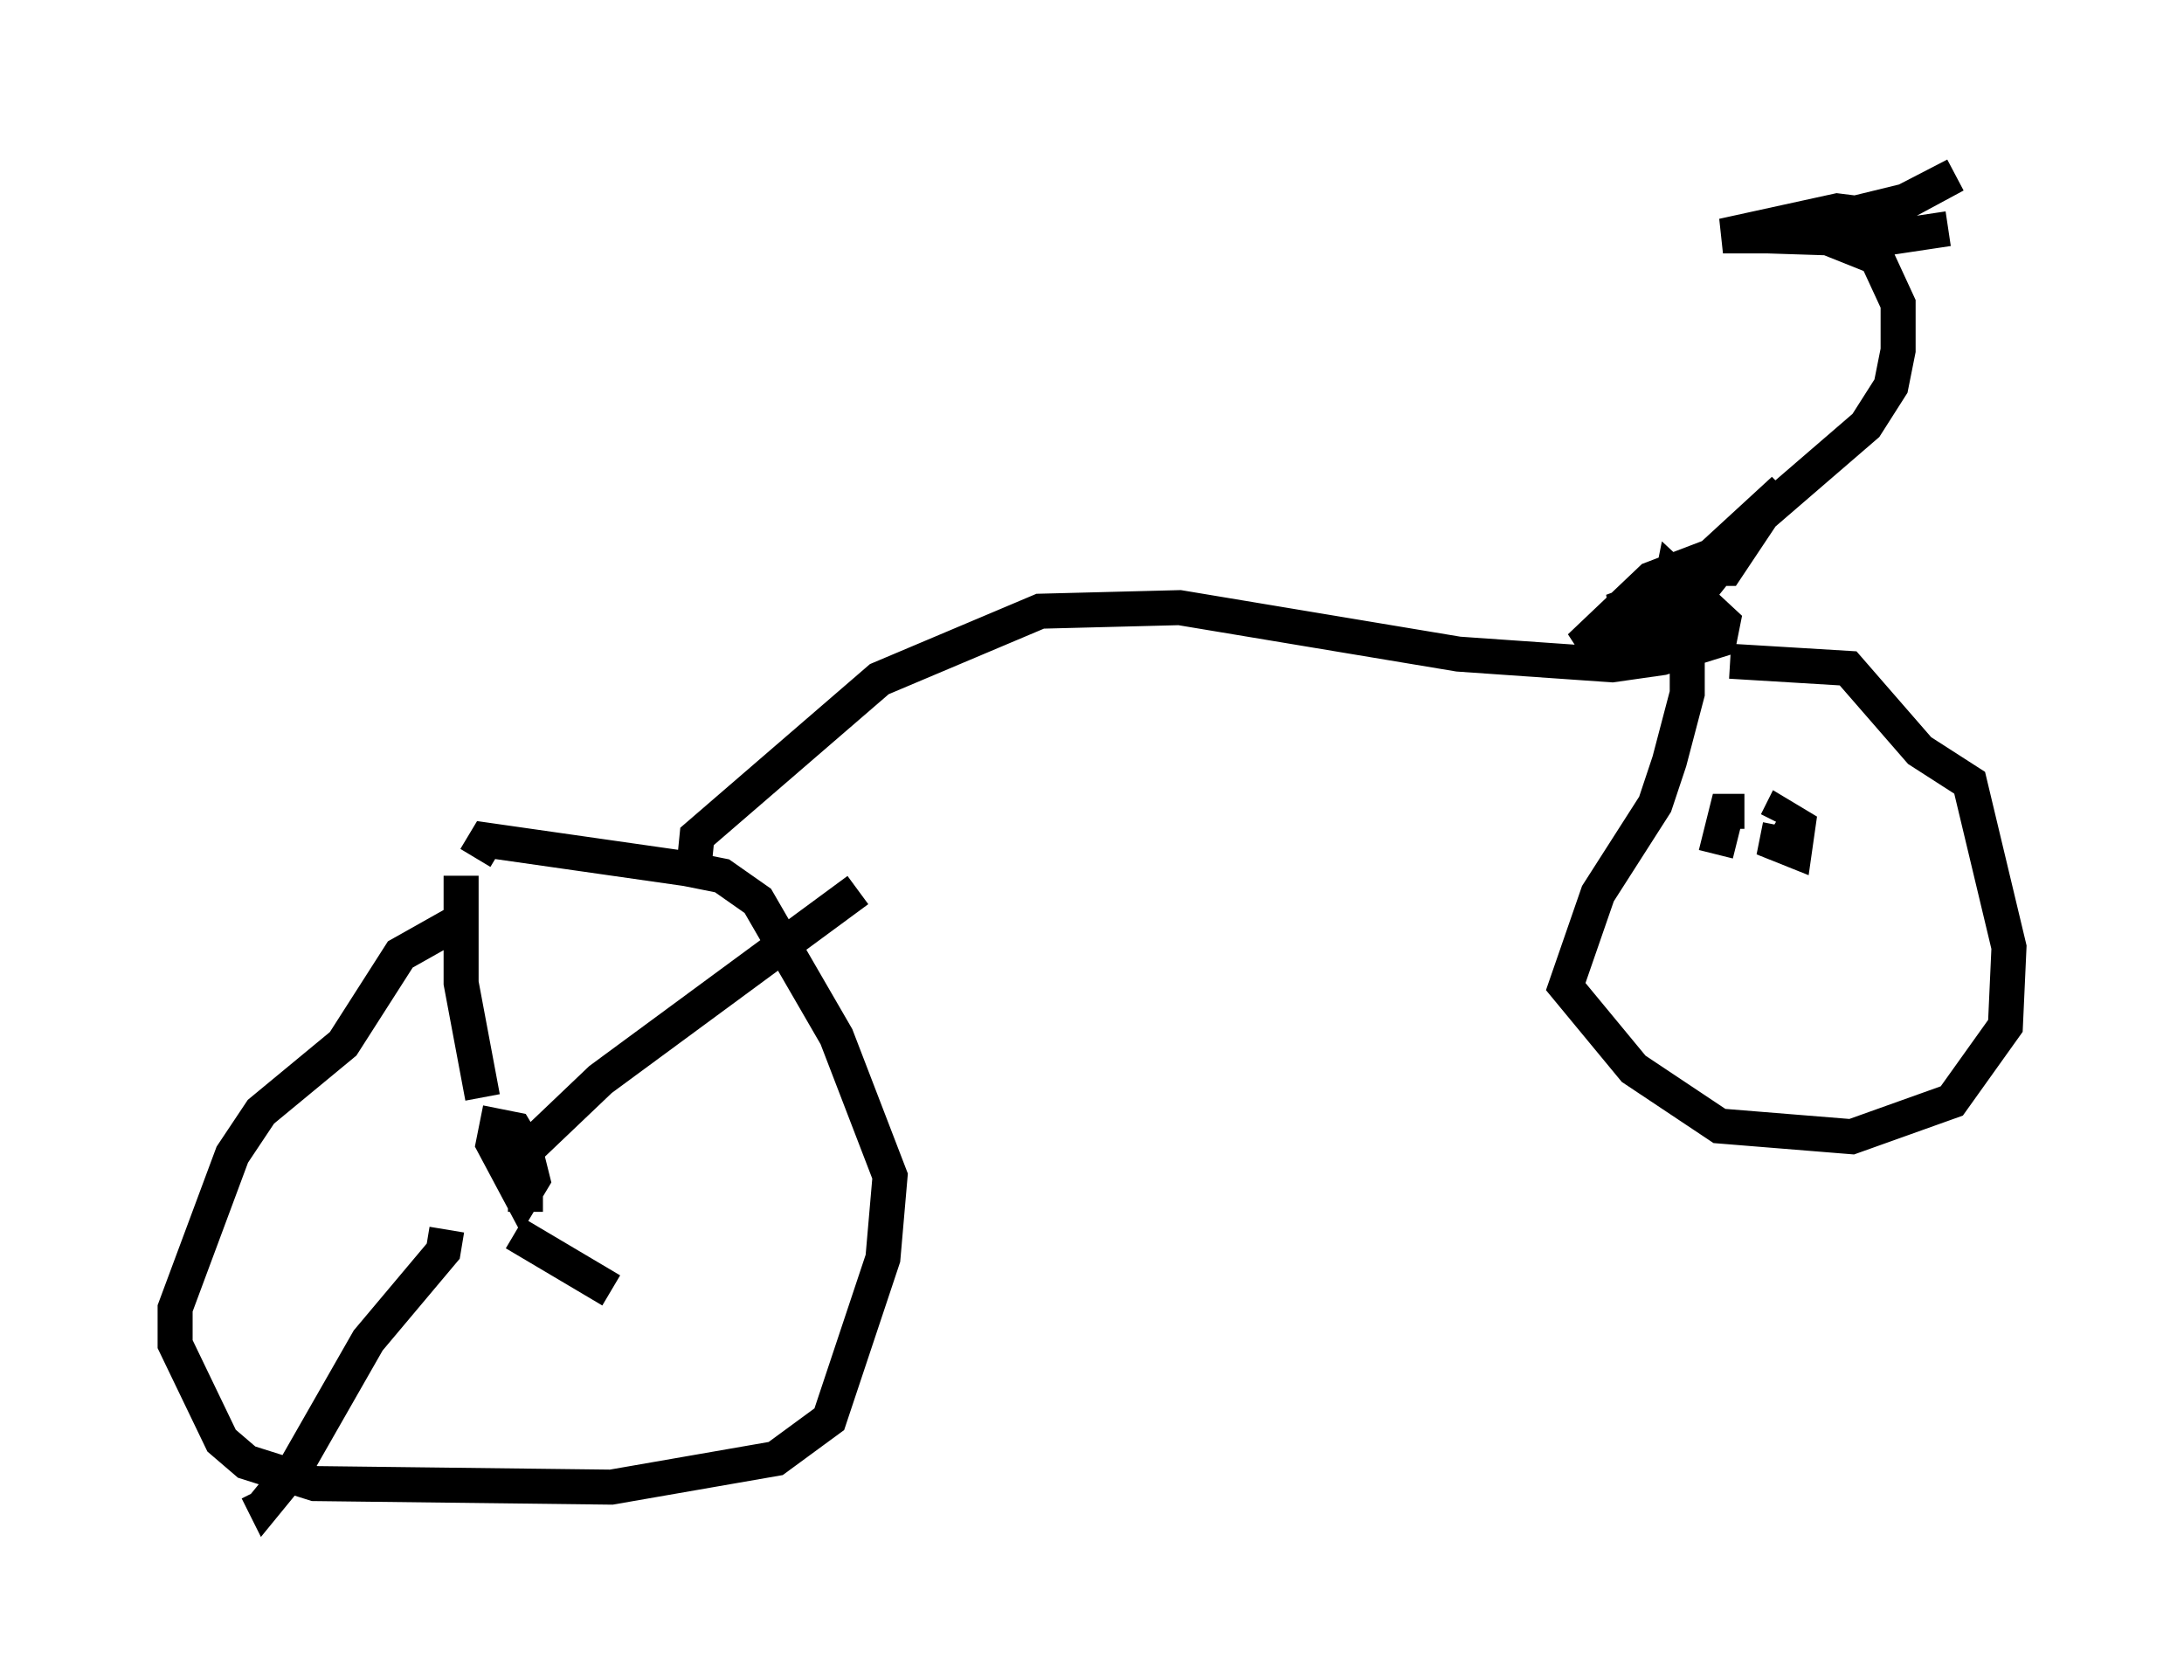 <?xml version="1.0" encoding="utf-8" ?>
<svg baseProfile="full" height="47.975" version="1.1" width="62.369" xmlns="http://www.w3.org/2000/svg" xmlns:ev="http://www.w3.org/2001/xml-events" xmlns:xlink="http://www.w3.org/1999/xlink"><defs /><rect fill="white" height="47.975" width="62.369" x="0" y="0" /><path d="M14.494, 26.642 m-1.429, -0.306 l-1.633, 0.919 -1.633, 2.552 l-2.348, 1.94 -0.817, 1.225 l-1.633, 4.39 0.0, 1.021 l1.327, 2.756 0.715, 0.613 l1.94, 0.613 8.473, 0.102 l4.696, -0.817 1.531, -1.123 l1.531, -4.594 0.204, -2.348 l-1.531, -3.981 -2.246, -3.879 l-1.021, -0.715 -1.021, -0.204 l-5.717, -0.817 -0.306, 0.51 m1.429, 10.106 l0.0, -1.838 -0.306, -0.51 l-0.51, -0.102 -0.102, 0.51 l0.817, 1.531 0.306, -0.51 l-0.204, -0.817 m-1.225, -1.531 l-0.613, -3.267 0.0, -3.063 m-0.408, 10.106 l-0.102, 0.613 -2.144, 2.552 l-2.042, 3.573 -0.919, 1.123 l-0.204, -0.408 m7.35, -7.35 l2.756, 1.633 m-3.063, -3.777 l0.613, -0.204 2.144, -2.042 l7.35, -5.41 m-4.696, -0.51 l0.102, -1.021 5.206, -4.492 l4.594, -1.94 3.981, -0.102 l7.963, 1.327 4.39, 0.306 l1.429, -0.204 1.633, -0.51 l0.102, -0.51 -1.429, -1.327 l-0.102, 0.51 1.021, 0.306 l-0.51, -0.204 -1.225, 0.408 l1.123, 0.0 0.408, -0.51 l-0.51, -0.204 -1.94, 0.715 l1.123, 0.0 3.777, -3.471 l-1.633, 1.735 -2.144, 0.817 l-2.042, 1.94 1.225, -0.51 l1.94, -0.102 0.0, -0.306 m0.51, -1.327 l0.51, 0.0 1.021, -1.531 l2.96, -2.552 0.715, -1.123 l0.204, -1.021 0.0, -1.327 l-0.613, -1.327 -1.531, -0.613 l-2.858, 0.0 3.267, -0.715 l1.633, 0.204 -3.777, 0.51 l4.185, -1.021 1.327, -0.715 l-2.96, 1.531 -2.45, 0.204 l3.165, 0.102 2.042, -0.306 m-7.452, 11.127 l0.0, 2.144 -0.51, 1.94 l-0.408, 1.225 -1.633, 2.552 l-0.919, 2.654 1.94, 2.348 l2.45, 1.633 3.777, 0.306 l2.858, -1.021 1.531, -2.144 l0.102, -2.246 -1.123, -4.696 l-1.429, -0.919 -2.042, -2.348 l-3.369, -0.204 m1.429, 4.696 l-0.102, 0.51 0.51, 0.204 l0.102, -0.715 -0.51, -0.306 l-0.102, 0.204 m-0.919, -0.306 l-0.51, 0.0 -0.306, 1.225 " fill="none" stroke="black" stroke-width="1" /></svg>